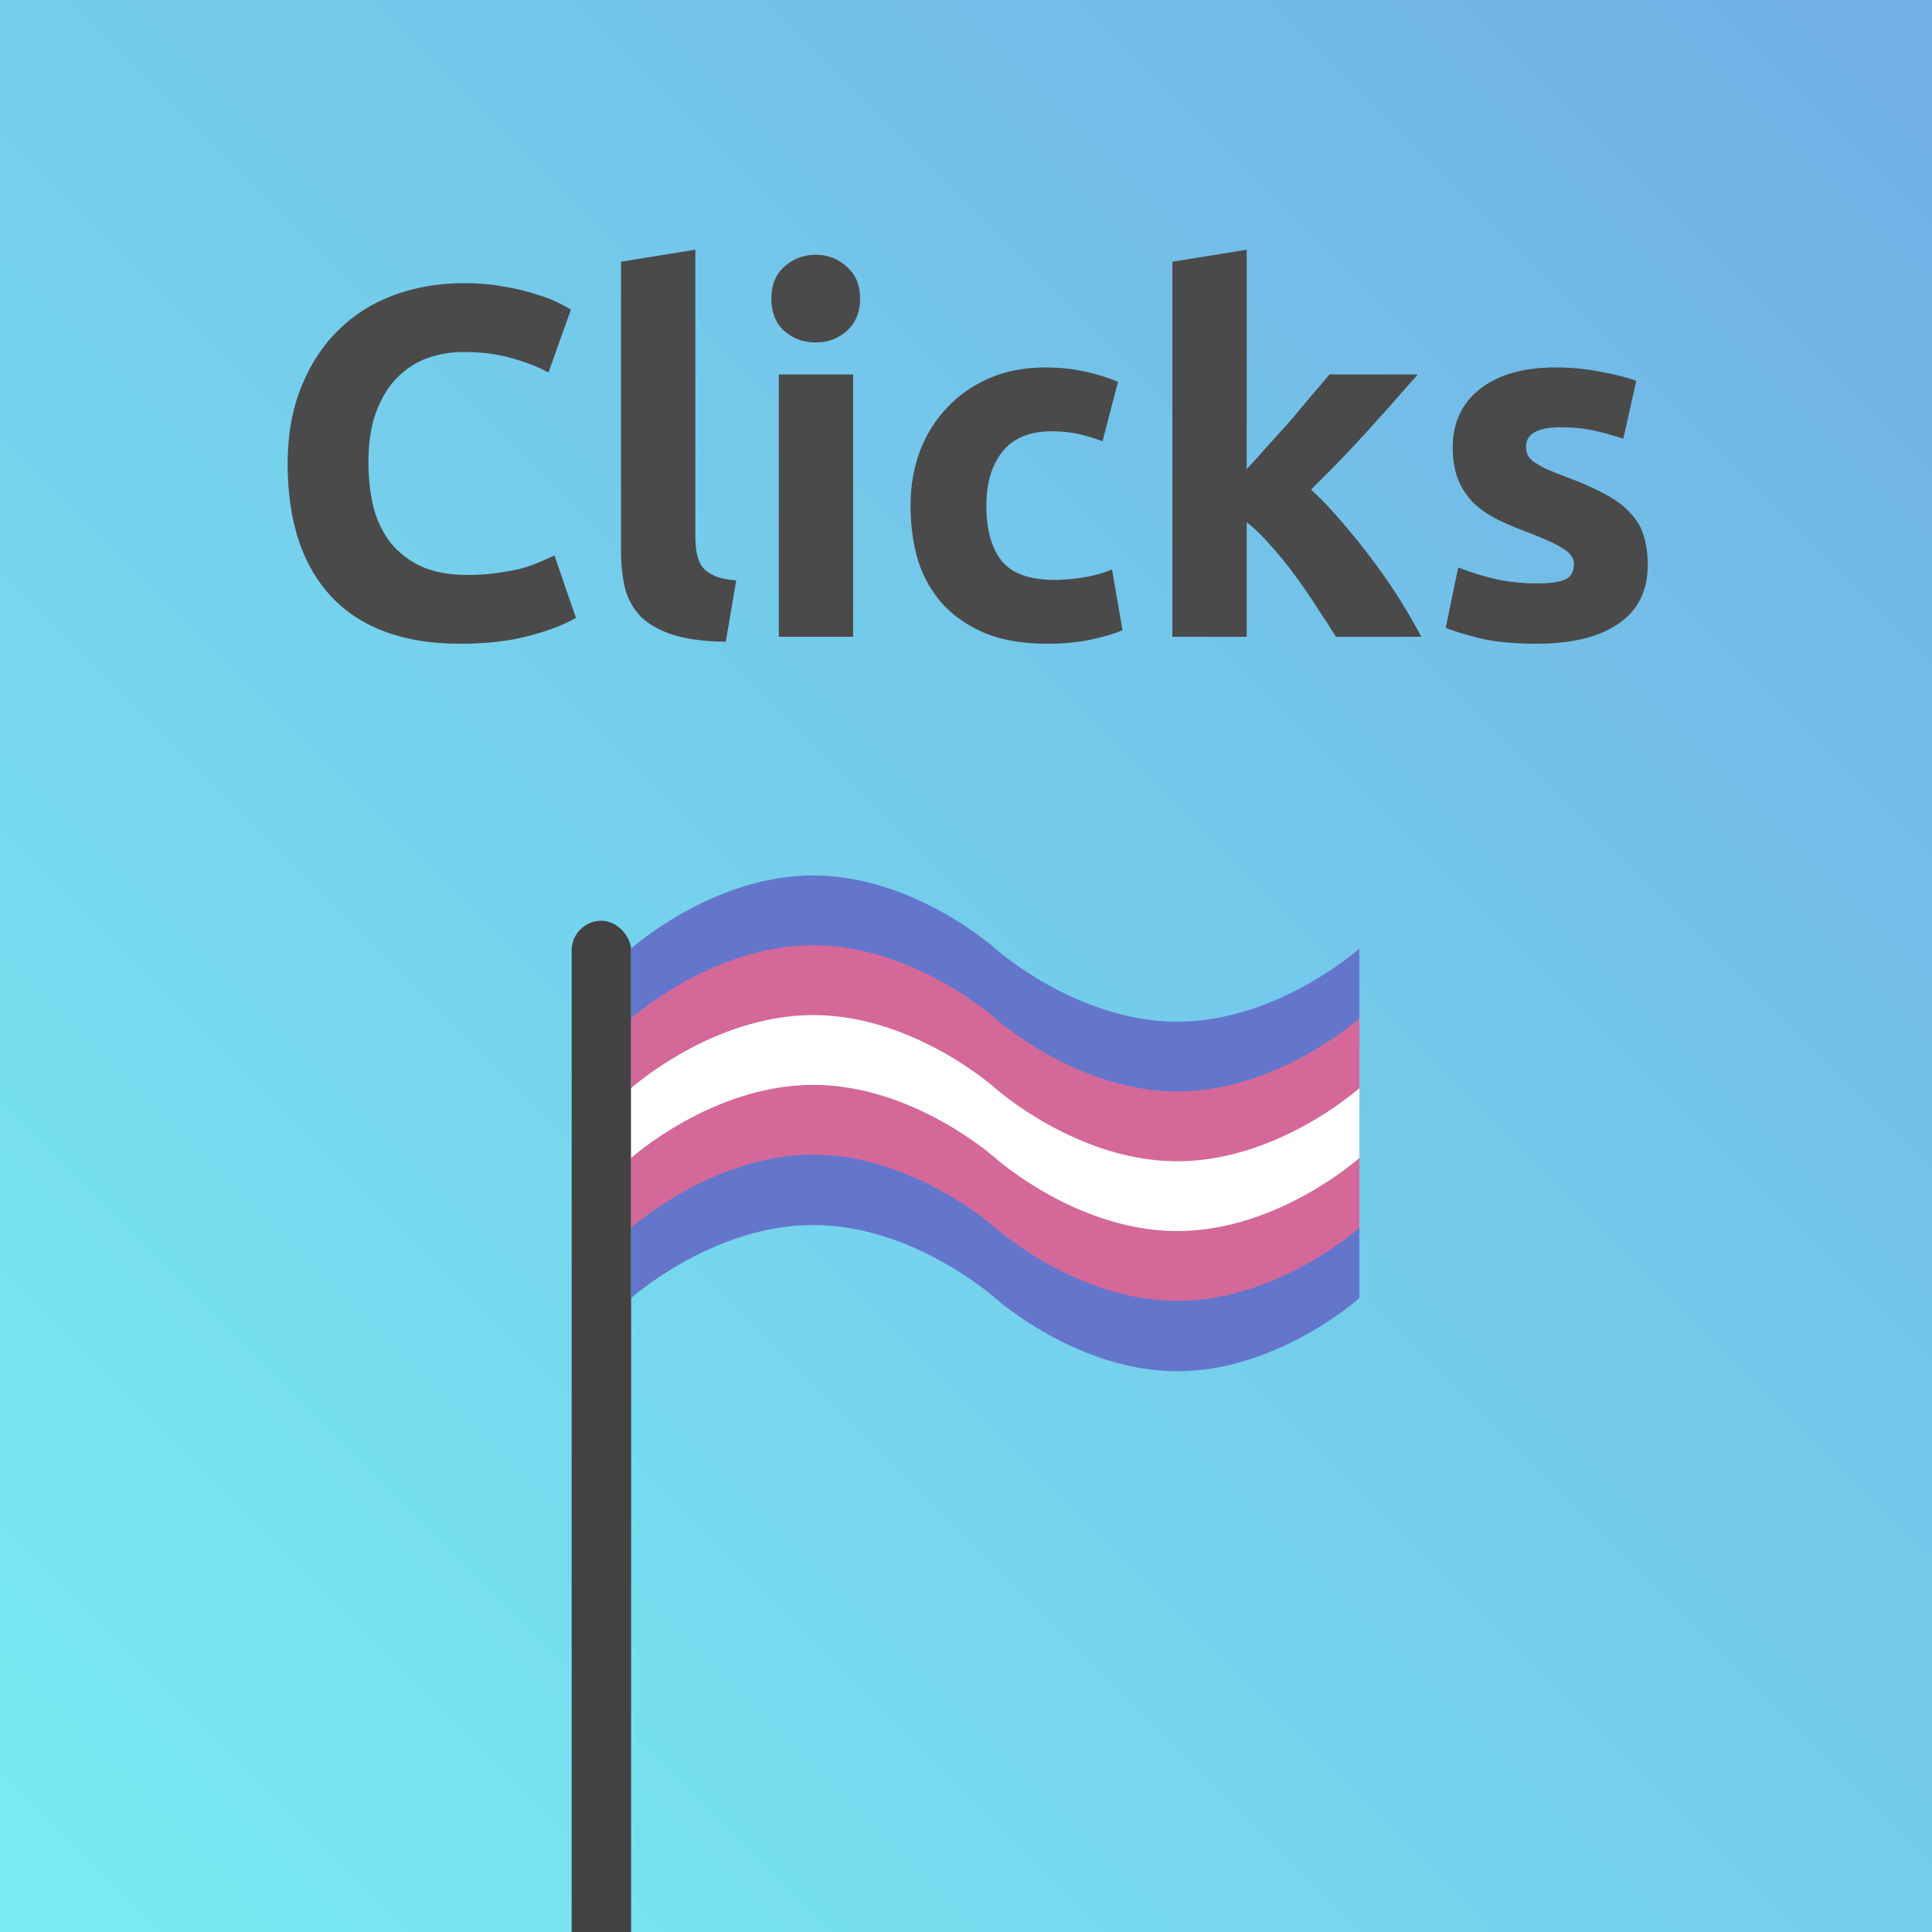 <svg width="2048" height="2048" viewBox="0 0 2048 2048" fill="none" xmlns="http://www.w3.org/2000/svg">
<rect x="0" y="0" width="2048" height="2048" fill="#333333" stroke="none"/>
<g clip-path="url(#clip0_4844_8179)">
<rect y="2048" width="2048" height="2048" transform="rotate(-90 0 2048)" fill="url(#paint0_angular_4844_8179)"/>
<g clip-path="url(#clip1_4844_8179)">
<rect width="2048" height="2048" fill="url(#paint1_linear_4844_8179)"/>
<path d="M487.836 682.402C428.27 682.402 382.802 665.836 351.433 632.704C320.416 599.573 304.908 552.519 304.908 491.543C304.908 461.231 309.666 434.267 319.182 410.652C328.699 386.685 341.74 366.594 358.306 350.381C374.872 333.815 394.61 321.303 417.52 312.843C440.43 304.384 465.279 300.155 492.066 300.155C507.574 300.155 521.673 301.388 534.362 303.856C547.05 305.97 558.153 308.614 567.669 311.786C577.186 314.606 585.116 317.602 591.461 320.774C597.805 323.946 602.387 326.413 605.207 328.176L581.415 394.791C570.137 388.799 556.919 383.689 541.763 379.459C526.96 375.23 510.041 373.115 491.008 373.115C478.32 373.115 465.807 375.23 453.471 379.459C441.487 383.689 430.737 390.562 421.221 400.078C412.057 409.242 404.655 421.226 399.015 436.03C393.376 450.833 390.556 468.809 390.556 489.956C390.556 506.875 392.319 522.736 395.843 537.539C399.72 551.99 405.712 564.503 413.819 575.077C422.278 585.65 433.204 594.11 446.598 600.454C459.992 606.446 476.205 609.442 495.238 609.442C507.222 609.442 517.972 608.737 527.488 607.327C537.005 605.917 545.464 604.331 552.866 602.569C560.268 600.454 566.788 598.163 572.428 595.696C578.067 593.228 583.178 590.937 587.76 588.823L610.494 654.91C598.862 661.959 582.473 668.303 561.325 673.943C540.177 679.582 515.681 682.402 487.836 682.402ZM769.334 680.287C746.424 679.934 727.743 677.467 713.292 672.885C699.193 668.303 687.915 661.959 679.455 653.852C671.349 645.393 665.709 635.348 662.537 623.717C659.717 611.733 658.308 598.339 658.308 583.536V277.421L737.083 264.732V567.675C737.083 574.724 737.612 581.068 738.669 586.708C739.727 592.347 741.665 597.106 744.485 600.983C747.657 604.86 752.063 608.032 757.702 610.499C763.342 612.966 770.92 614.552 780.436 615.257L769.334 680.287ZM904.366 675H825.59V396.906H904.366V675ZM911.768 316.544C911.768 330.995 907.009 342.45 897.493 350.91C888.329 359.016 877.402 363.07 864.714 363.07C852.025 363.07 840.922 359.016 831.406 350.91C822.242 342.45 817.66 330.995 817.66 316.544C817.66 302.093 822.242 290.814 831.406 282.708C840.922 274.249 852.025 270.019 864.714 270.019C877.402 270.019 888.329 274.249 897.493 282.708C907.009 290.814 911.768 302.093 911.768 316.544ZM965.199 535.953C965.199 515.863 968.371 497.006 974.715 479.383C981.412 461.407 990.929 445.899 1003.26 432.857C1015.6 419.464 1030.58 408.89 1048.2 401.136C1065.83 393.381 1085.92 389.504 1108.48 389.504C1123.28 389.504 1136.85 390.914 1149.18 393.734C1161.52 396.201 1173.51 399.902 1185.14 404.836L1168.75 467.751C1161.34 464.932 1153.24 462.464 1144.43 460.35C1135.62 458.235 1125.75 457.177 1114.82 457.177C1091.56 457.177 1074.11 464.403 1062.48 478.854C1051.2 493.305 1045.56 512.338 1045.56 535.953C1045.56 560.978 1050.85 580.363 1061.42 594.11C1072.35 607.856 1091.2 614.729 1117.99 614.729C1127.51 614.729 1137.73 613.848 1148.66 612.085C1159.58 610.323 1169.63 607.503 1178.79 603.626L1189.89 668.127C1180.73 672.004 1169.28 675.352 1155.53 678.172C1141.78 680.992 1126.63 682.402 1110.06 682.402C1084.68 682.402 1062.83 678.701 1044.5 671.299C1026.18 663.545 1011.02 653.147 999.035 640.106C987.404 627.065 978.769 611.733 973.129 594.11C967.842 576.134 965.199 556.748 965.199 535.953ZM1321.54 497.358C1329.29 488.899 1337.22 480.088 1345.33 470.923C1353.79 461.759 1361.9 452.772 1369.65 443.96C1377.41 434.796 1384.63 426.161 1391.33 418.054C1398.38 409.947 1404.37 402.898 1409.3 396.906H1502.88C1484.2 418.406 1465.87 439.025 1447.9 458.763C1430.27 478.149 1410.89 498.239 1389.74 519.035C1400.32 528.551 1411.24 540.006 1422.52 553.4C1433.8 566.441 1444.73 580.011 1455.3 594.11C1465.87 608.208 1475.57 622.307 1484.38 636.405C1493.19 650.504 1500.59 663.369 1506.58 675H1416.18C1410.54 665.836 1404.02 655.791 1396.61 644.864C1389.57 633.586 1381.99 622.483 1373.88 611.557C1365.77 600.278 1357.14 589.528 1347.97 579.306C1339.16 569.085 1330.35 560.449 1321.54 553.4V675H1242.76V277.421L1321.54 264.732V497.358ZM1628.77 618.43C1643.22 618.43 1653.44 617.02 1659.43 614.2C1665.42 611.38 1668.42 605.917 1668.42 597.81C1668.42 591.466 1664.54 586.003 1656.79 581.421C1649.03 576.486 1637.22 571.023 1621.36 565.031C1609.03 560.449 1597.75 555.691 1587.53 550.757C1577.66 545.822 1569.2 540.006 1562.15 533.31C1555.1 526.26 1549.64 517.977 1545.76 508.461C1541.88 498.944 1539.94 487.489 1539.94 474.096C1539.94 448.013 1549.64 427.394 1569.02 412.238C1588.41 397.082 1615.02 389.504 1648.86 389.504C1665.77 389.504 1681.99 391.09 1697.5 394.263C1713 397.082 1725.34 400.254 1734.5 403.779L1720.76 465.108C1711.59 461.936 1701.55 459.116 1690.62 456.649C1680.05 454.181 1668.07 452.948 1654.67 452.948C1630 452.948 1617.66 459.821 1617.66 473.567C1617.66 476.739 1618.19 479.559 1619.25 482.026C1620.31 484.493 1622.42 486.961 1625.59 489.428C1628.77 491.543 1633 494.01 1638.28 496.83C1643.92 499.297 1650.97 502.117 1659.43 505.289C1676.7 511.633 1690.98 517.977 1702.25 524.322C1713.53 530.314 1722.34 537.01 1728.69 544.412C1735.39 551.461 1739.97 559.392 1742.44 568.203C1745.25 577.015 1746.66 587.237 1746.66 598.868C1746.66 626.36 1736.27 647.155 1715.47 661.254C1695.03 675.352 1665.95 682.402 1628.24 682.402C1603.56 682.402 1582.95 680.287 1566.38 676.057C1550.17 671.828 1538.89 668.303 1532.54 665.483L1545.76 601.511C1559.15 606.798 1572.9 611.028 1587 614.2C1601.1 617.02 1615.02 618.43 1628.77 618.43Z" fill="#4A4A4A"/>
<rect x="606" y="976" width="63" height="1302" rx="31.5" fill="#424242"/>
</g>
<path d="M862 928C755.409 928 669 1005.5 669 1005.5V1080.08C669 1080.08 755.409 1002.58 862 1002.58C968.591 1002.58 1055 1080.08 1055 1080.08C1055 1080.08 1141.41 1157.58 1248 1157.58C1354.59 1157.58 1441 1080.08 1441 1080.08V1005.5C1441 1005.5 1354.59 1083 1248 1083C1141.41 1083 1055 1005.5 1055 1005.5C1055 1005.5 968.591 928 862 928Z" fill="#6476CC"/>
<path d="M862 1002C755.409 1002 669 1079.5 669 1079.5V1154.08C669 1154.08 755.409 1076.58 862 1076.58C968.591 1076.58 1055 1154.08 1055 1154.08C1055 1154.08 1141.41 1231.58 1248 1231.58C1354.59 1231.58 1441 1154.08 1441 1154.08V1079.5C1441 1079.5 1354.59 1157 1248 1157C1141.41 1157 1055 1079.5 1055 1079.5C1055 1079.5 968.591 1002 862 1002Z" fill="#D46899"/>
<path d="M862 1076C755.409 1076 669 1153.5 669 1153.5V1228.08C669 1228.08 755.409 1150.58 862 1150.58C968.591 1150.58 1055 1228.08 1055 1228.08C1055 1228.08 1141.41 1305.58 1248 1305.58C1354.59 1305.58 1441 1228.08 1441 1228.08V1153.5C1441 1153.5 1354.59 1231 1248 1231C1141.41 1231 1055 1153.5 1055 1153.5C1055 1153.5 968.591 1076 862 1076Z" fill="white"/>
<path d="M862 1150C755.409 1150 669 1227.5 669 1227.5V1302.08C669 1302.08 755.409 1224.58 862 1224.58C968.591 1224.58 1055 1302.08 1055 1302.08C1055 1302.08 1141.41 1379.58 1248 1379.58C1354.59 1379.58 1441 1302.08 1441 1302.08V1227.5C1441 1227.5 1354.59 1305 1248 1305C1141.41 1305 1055 1227.5 1055 1227.5C1055 1227.5 968.591 1150 862 1150Z" fill="#D46899"/>
<path d="M862 1224C755.409 1224 669 1301.5 669 1301.5V1376.08C669 1376.08 755.409 1298.58 862 1298.58C968.591 1298.58 1055 1376.08 1055 1376.08C1055 1376.08 1141.41 1453.58 1248 1453.58C1354.59 1453.58 1441 1376.08 1441 1376.08V1301.5C1441 1301.5 1354.59 1379 1248 1379C1141.41 1379 1055 1301.5 1055 1301.5C1055 1301.5 968.591 1224 862 1224Z" fill="#6476CC"/>
</g>
<defs>
<radialGradient id="paint0_angular_4844_8179" cx="0" cy="0" r="1" gradientUnits="userSpaceOnUse" gradientTransform="translate(1024 3072) rotate(90) scale(1024)">
<stop stop-color="#F27878"/>
<stop offset="0.25" stop-color="#EC8282" stop-opacity="0.868"/>
<stop offset="0.25" stop-color="#F2D478"/>
<stop offset="0.5" stop-color="#F2D478"/>
<stop offset="0.5" stop-color="#6576CC"/>
<stop offset="0.75" stop-color="#6576CC"/>
<stop offset="0.75" stop-color="#60B358"/>
<stop offset="1" stop-color="#60B358"/>
</radialGradient>
<linearGradient id="paint1_linear_4844_8179" x1="2048" y1="0" x2="0" y2="2048" gradientUnits="userSpaceOnUse">
<stop stop-color="#71AFE5"/>
<stop offset="1" stop-color="#78ECF2"/>
<stop offset="1" stop-color="#78ECF2"/>
</linearGradient>
<clipPath id="clip0_4844_8179">
<rect width="2048" height="2048" fill="white"/>
</clipPath>
<clipPath id="clip1_4844_8179">
<rect width="2048" height="2048" fill="white"/>
</clipPath>
</defs>
</svg>
